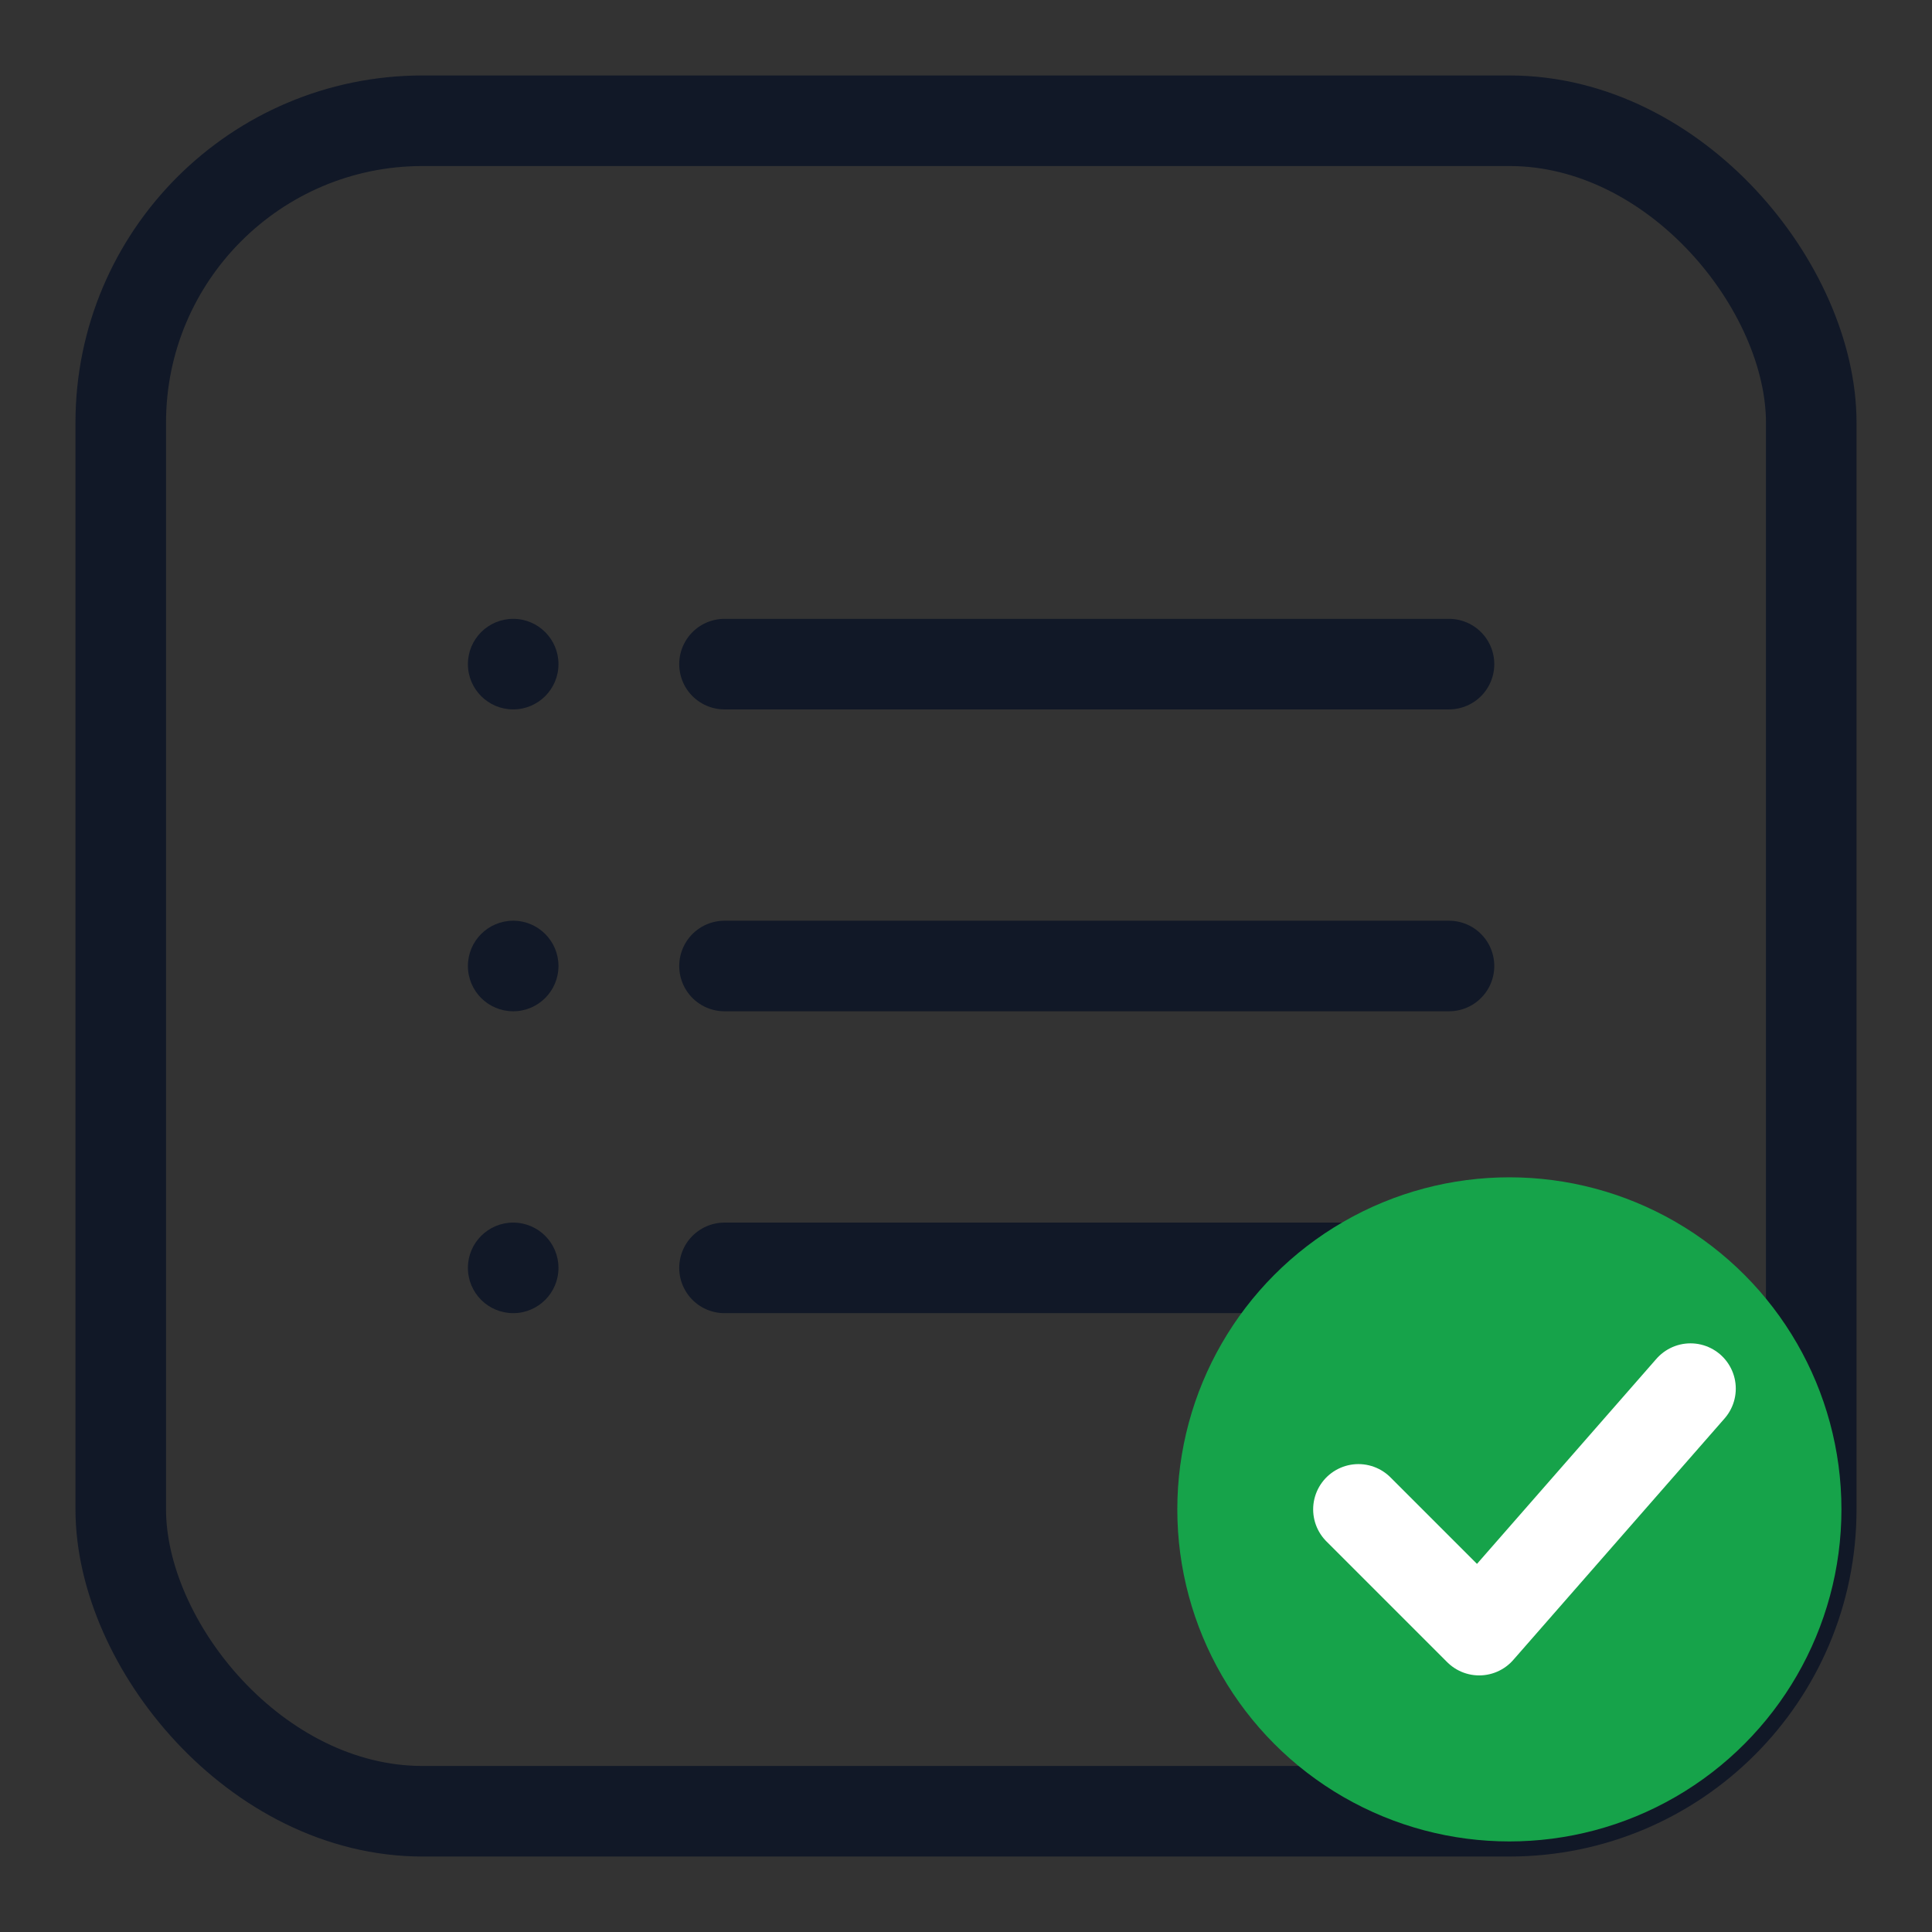 <svg xmlns="http://www.w3.org/2000/svg" viewBox="0 0 256 256" width="256" height="256" role="img" aria-labelledby="title desc">
  <rect x="0" y="0" width="256" height="256" fill="#333333" stroke="none"/>
  <title id="title">To-Do App Logo</title>
  <desc id="desc">Rounded square checklist with a green completion badge and checkmark.</desc>

  <!-- Base checklist card -->
  <rect x="16" y="16" width="224" height="224" rx="40"
        fill="none" stroke="#111827" stroke-width="12" />

  <!-- Bullet + lines -->
  <circle cx="68" cy="88" r="6" fill="#111827" />
  <line x1="96" y1="88" x2="192" y2="88" stroke="#111827" stroke-width="12" stroke-linecap="round" />

  <circle cx="68" cy="128" r="6" fill="#111827" />
  <line x1="96" y1="128" x2="192" y2="128" stroke="#111827" stroke-width="12" stroke-linecap="round" />

  <circle cx="68" cy="168" r="6" fill="#111827" />
  <line x1="96" y1="168" x2="192" y2="168" stroke="#111827" stroke-width="12" stroke-linecap="round" />

  <!-- Completion badge -->
  <circle cx="200" cy="200" r="44" fill="#16A34A" />

  <!-- Checkmark -->
  <path d="M180 200 L196 216 L224 184"
        fill="none" stroke="#FFFFFF" stroke-width="12" stroke-linecap="round" stroke-linejoin="round" />
</svg>
